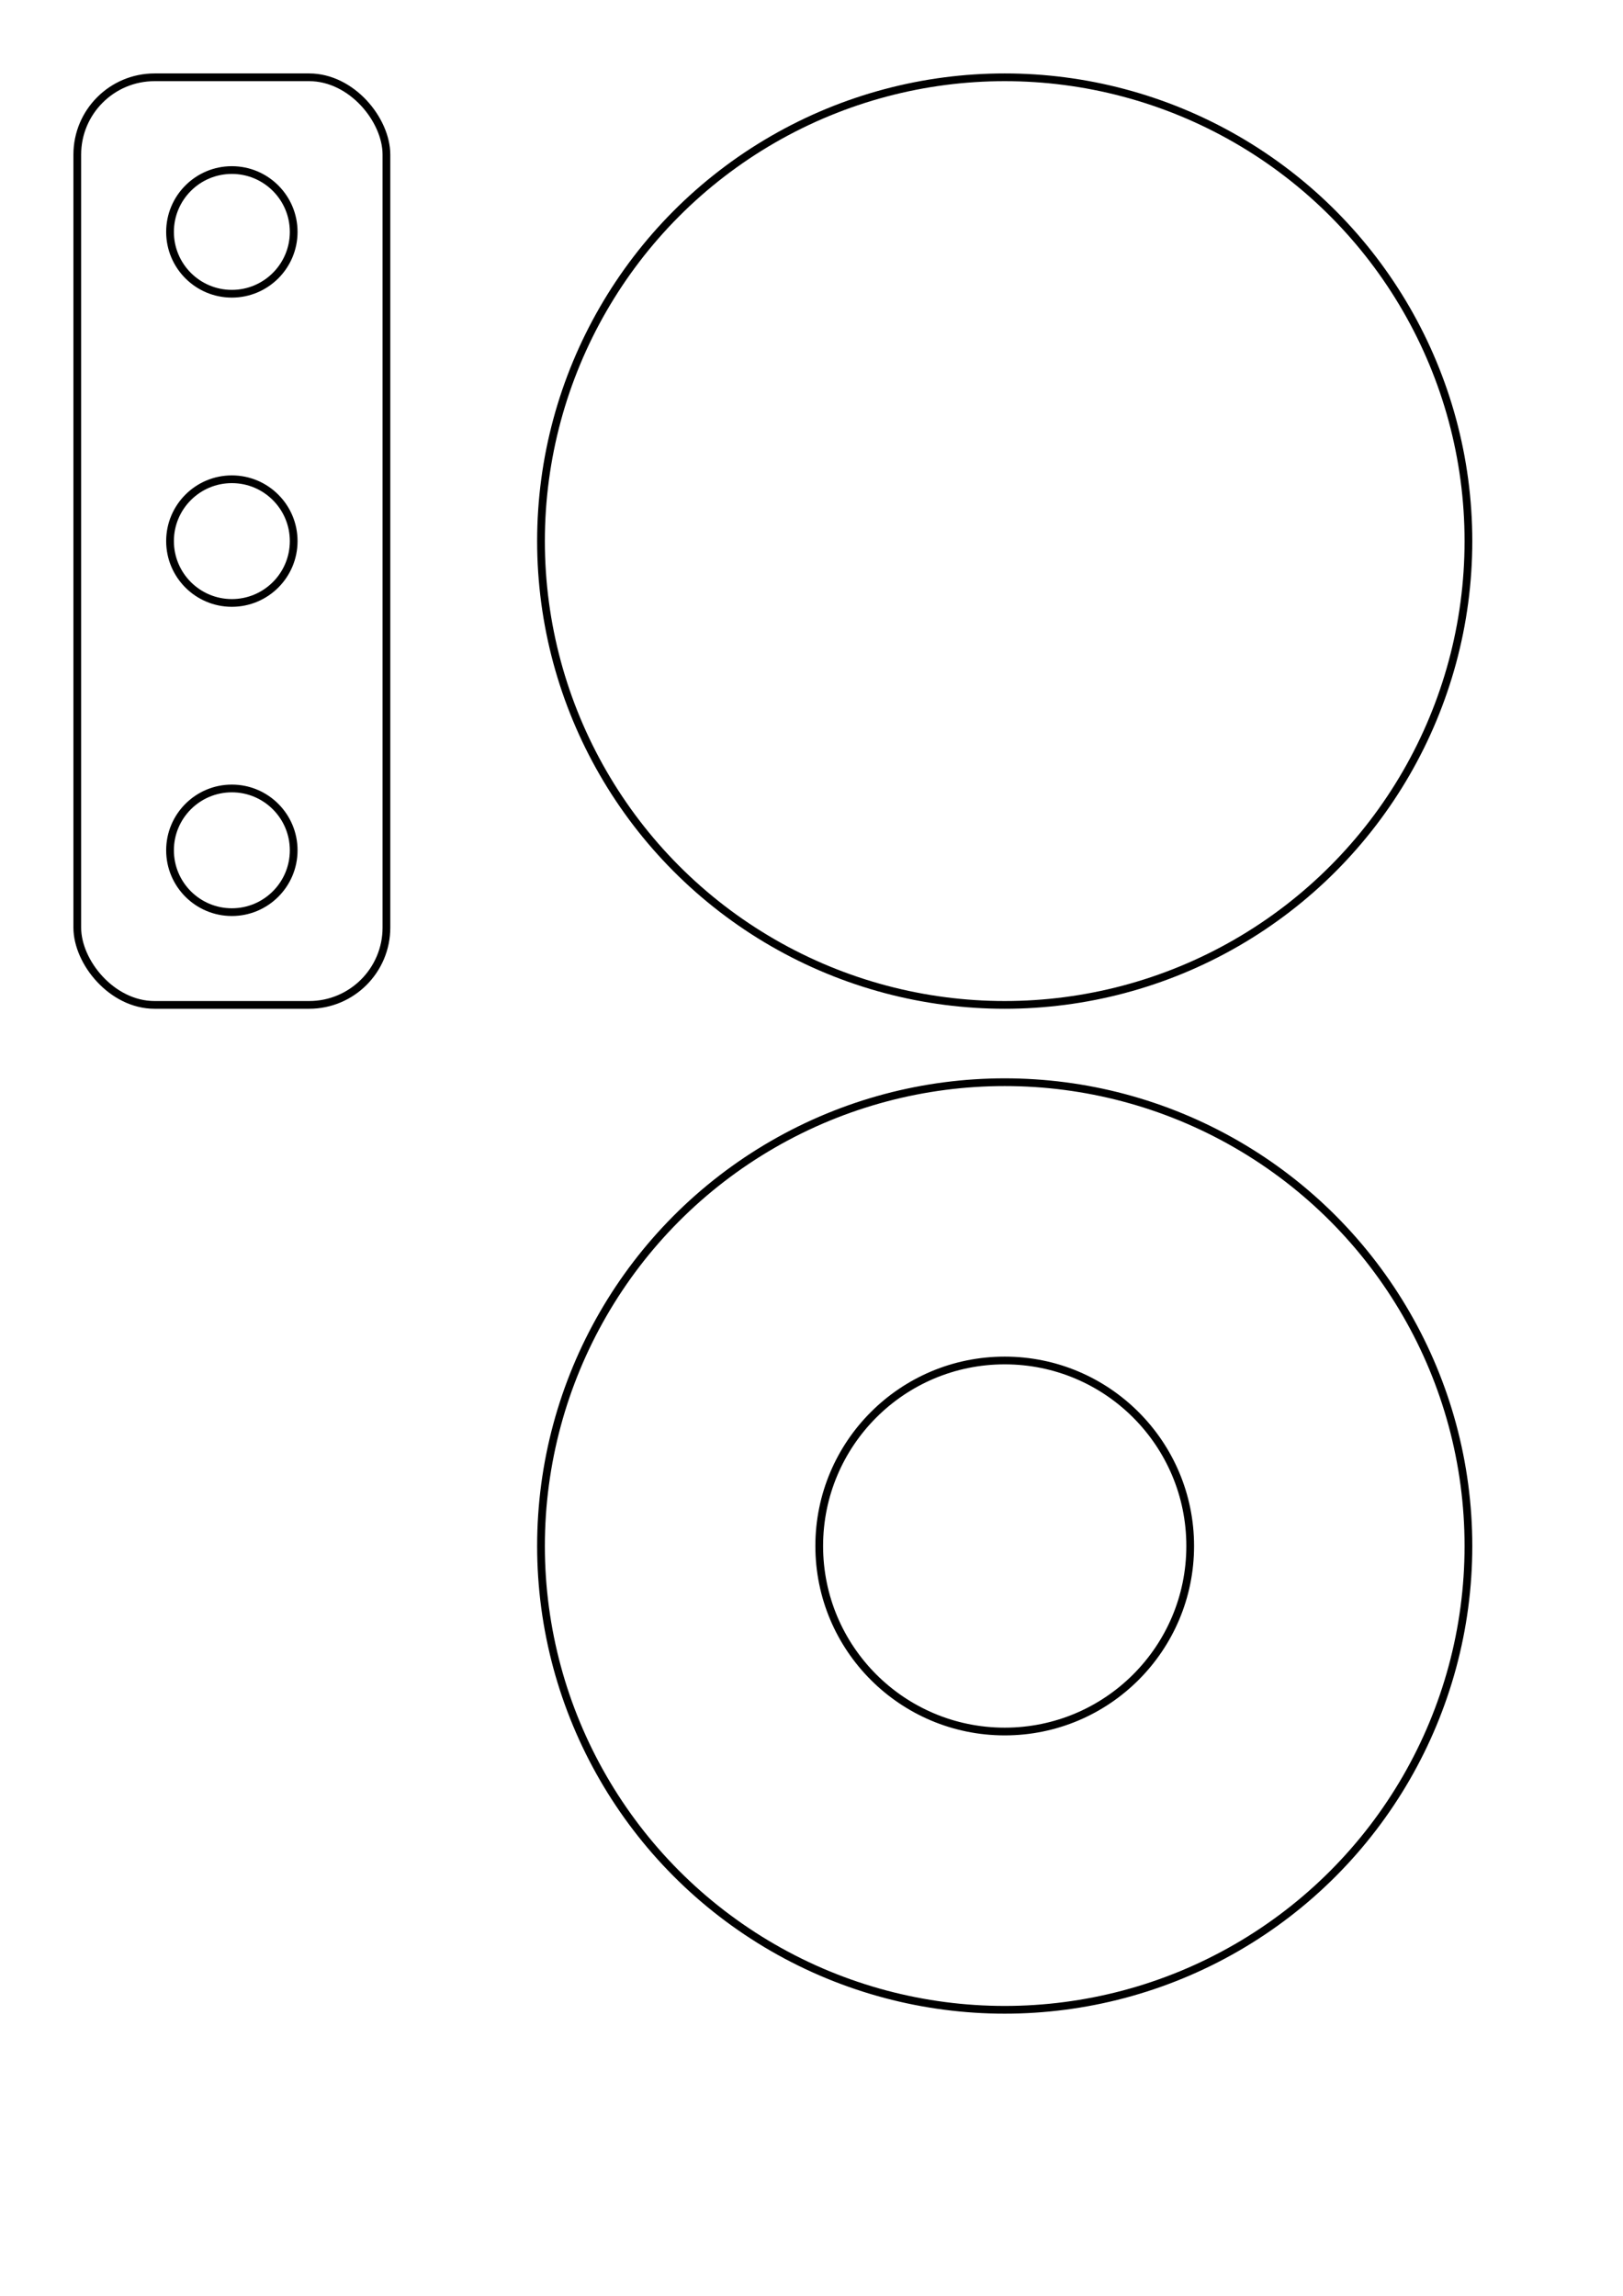 <svg height="297mm" version="1.1" viewBox="0 0 210 297" width="210mm" xmlns="http://www.w3.org/2000/svg">
<g fill="none" stroke="black" transform="translate(10,10)">
<rect height="120" rx="10" ry="10" width="40"/>
<circle cx="20" cy="20" r="8"/>
<circle cx="20" cy="60" r="8"/>
<circle cx="20" cy="100" r="8"/>
<circle cx="120" cy="60" r="60"/>
<circle cx="120" cy="190" r="60"/>
<circle cx="120" cy="190" r="24"/>
</g>
</svg>